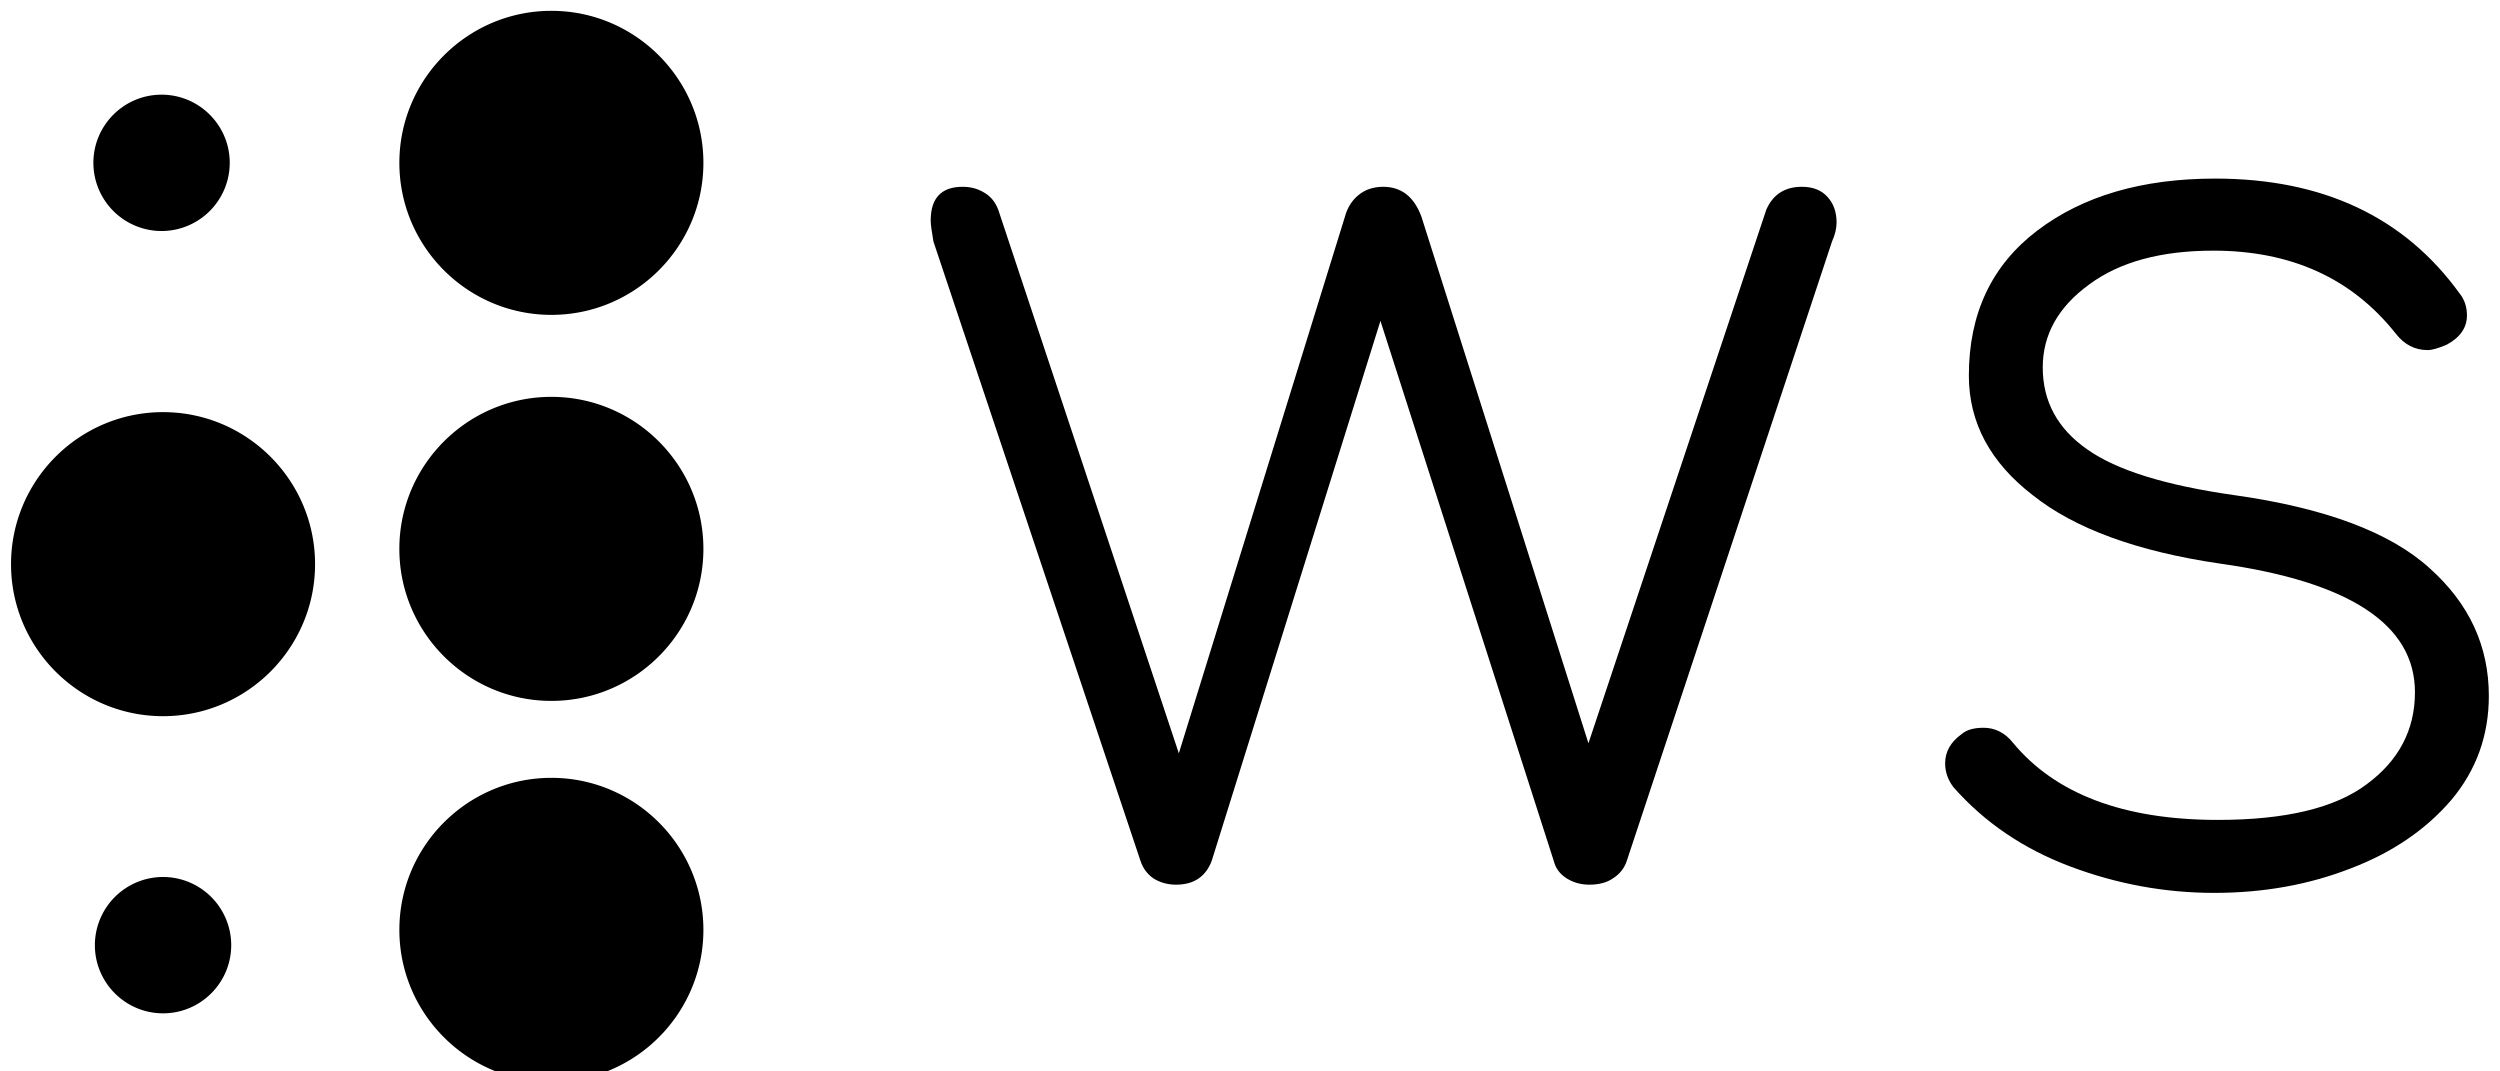 <svg data-v-423bf9ae="" xmlns="http://www.w3.org/2000/svg" viewBox="0 0 210 90" class="iconLeft"><!----><!----><!----><g data-v-423bf9ae="" id="ef02b009-3163-4e38-a281-f9dca33cd429" fill="black" transform="matrix(7.663,0,0,7.663,76.033,-20.172)"><path d="M9.83 4.68L9.83 4.68Q10.01 4.68 10.11 4.79L10.11 4.79L10.11 4.79Q10.21 4.90 10.21 5.07L10.21 5.07L10.21 5.07Q10.21 5.17 10.16 5.28L10.16 5.28L7.91 12.07L7.91 12.07Q7.87 12.19 7.76 12.26L7.76 12.26L7.76 12.26Q7.66 12.33 7.50 12.33L7.50 12.33L7.50 12.33Q7.36 12.33 7.25 12.26L7.25 12.26L7.25 12.26Q7.14 12.19 7.11 12.07L7.11 12.07L5.21 6.15L3.36 12.07L3.36 12.07Q3.26 12.33 2.97 12.33L2.97 12.33L2.97 12.33Q2.83 12.33 2.72 12.26L2.72 12.26L2.72 12.26Q2.62 12.19 2.58 12.07L2.58 12.07L0.31 5.28L0.31 5.28Q0.28 5.11 0.28 5.05L0.28 5.05L0.28 5.05Q0.28 4.68 0.63 4.68L0.63 4.68L0.63 4.68Q0.76 4.68 0.86 4.74L0.86 4.74L0.86 4.74Q0.97 4.80 1.02 4.93L1.02 4.93L3.00 10.89L4.82 5.01L4.82 5.01Q4.86 4.86 4.97 4.77L4.97 4.77L4.97 4.77Q5.08 4.68 5.24 4.68L5.24 4.68L5.24 4.68Q5.54 4.68 5.66 5.01L5.66 5.01L7.49 10.78L9.44 4.93L9.44 4.93Q9.55 4.68 9.83 4.68L9.83 4.68ZM14.36 4.59L14.36 4.59Q16.13 4.59 17.04 5.85L17.04 5.85L17.04 5.85Q17.12 5.95 17.12 6.09L17.12 6.09L17.12 6.09Q17.12 6.29 16.90 6.41L16.90 6.41L16.90 6.41Q16.76 6.47 16.69 6.47L16.69 6.47L16.69 6.47Q16.48 6.47 16.34 6.29L16.34 6.29L16.34 6.29Q15.62 5.38 14.34 5.38L14.34 5.38L14.34 5.38Q13.48 5.38 12.98 5.75L12.98 5.75L12.98 5.75Q12.47 6.12 12.47 6.66L12.47 6.66L12.47 6.66Q12.47 7.22 12.96 7.56L12.96 7.56L12.96 7.56Q13.44 7.90 14.57 8.06L14.57 8.06L14.57 8.06Q16.06 8.27 16.71 8.86L16.71 8.86L16.71 8.86Q17.36 9.44 17.36 10.26L17.36 10.26L17.36 10.26Q17.36 10.91 16.95 11.40L16.95 11.40L16.95 11.40Q16.53 11.89 15.85 12.15L15.85 12.15L15.85 12.15Q15.16 12.42 14.35 12.42L14.35 12.42L14.35 12.42Q13.54 12.42 12.77 12.13L12.77 12.13L12.77 12.13Q12.00 11.84 11.49 11.26L11.49 11.26L11.49 11.26Q11.40 11.14 11.40 11.00L11.40 11.00L11.40 11.00Q11.40 10.81 11.58 10.68L11.58 10.68L11.58 10.68Q11.66 10.61 11.82 10.61L11.82 10.61L11.82 10.61Q12.01 10.61 12.14 10.77L12.14 10.77L12.14 10.77Q12.84 11.62 14.39 11.62L14.39 11.62L14.39 11.62Q15.50 11.62 16.02 11.23L16.02 11.23L16.02 11.23Q16.55 10.84 16.55 10.22L16.55 10.22L16.55 10.22Q16.55 9.11 14.41 8.81L14.41 8.81L14.41 8.81Q13.05 8.61 12.36 8.06L12.36 8.06L12.36 8.06Q11.66 7.52 11.66 6.75L11.66 6.75L11.66 6.75Q11.66 5.73 12.41 5.16L12.41 5.16L12.41 5.16Q13.16 4.59 14.36 4.59L14.36 4.59Z"></path></g><!----><g data-v-423bf9ae="" id="21cf1b68-4abb-4b2b-a589-c0d6893478e4" transform="matrix(1.213,0,0,1.213,-30.644,-14.756)" stroke="none" fill="black"><path d="M63.446 66.03c-5.805 0-10.527 4.723-10.527 10.528 0 5.805 4.723 10.527 10.527 10.527s10.527-4.723 10.527-10.527c.001-5.805-4.722-10.528-10.527-10.528zM36.554 40.705c-5.805 0-10.527 4.723-10.527 10.528 0 5.805 4.723 10.527 10.527 10.527s10.527-4.723 10.527-10.527c0-5.805-4.723-10.528-10.527-10.528zM63.446 39.647c-5.806 0-10.528 4.723-10.528 10.528 0 5.805 4.723 10.527 10.528 10.527 5.805 0 10.527-4.723 10.527-10.527.001-5.805-4.722-10.528-10.527-10.528zM63.446 33.97c5.805 0 10.527-4.723 10.527-10.527 0-5.806-4.723-10.528-10.527-10.528s-10.527 4.723-10.527 10.528c0 5.804 4.723 10.527 10.527 10.527zM36.451 28.163a4.727 4.727 0 0 0 4.721-4.722c0-2.603-2.118-4.72-4.721-4.72s-4.721 2.117-4.721 4.72a4.727 4.727 0 0 0 4.721 4.722zM36.554 72.896a4.726 4.726 0 0 0-4.721 4.72c0 2.604 2.118 4.722 4.721 4.722s4.721-2.118 4.721-4.722a4.727 4.727 0 0 0-4.721-4.72z"></path></g><!----></svg>
